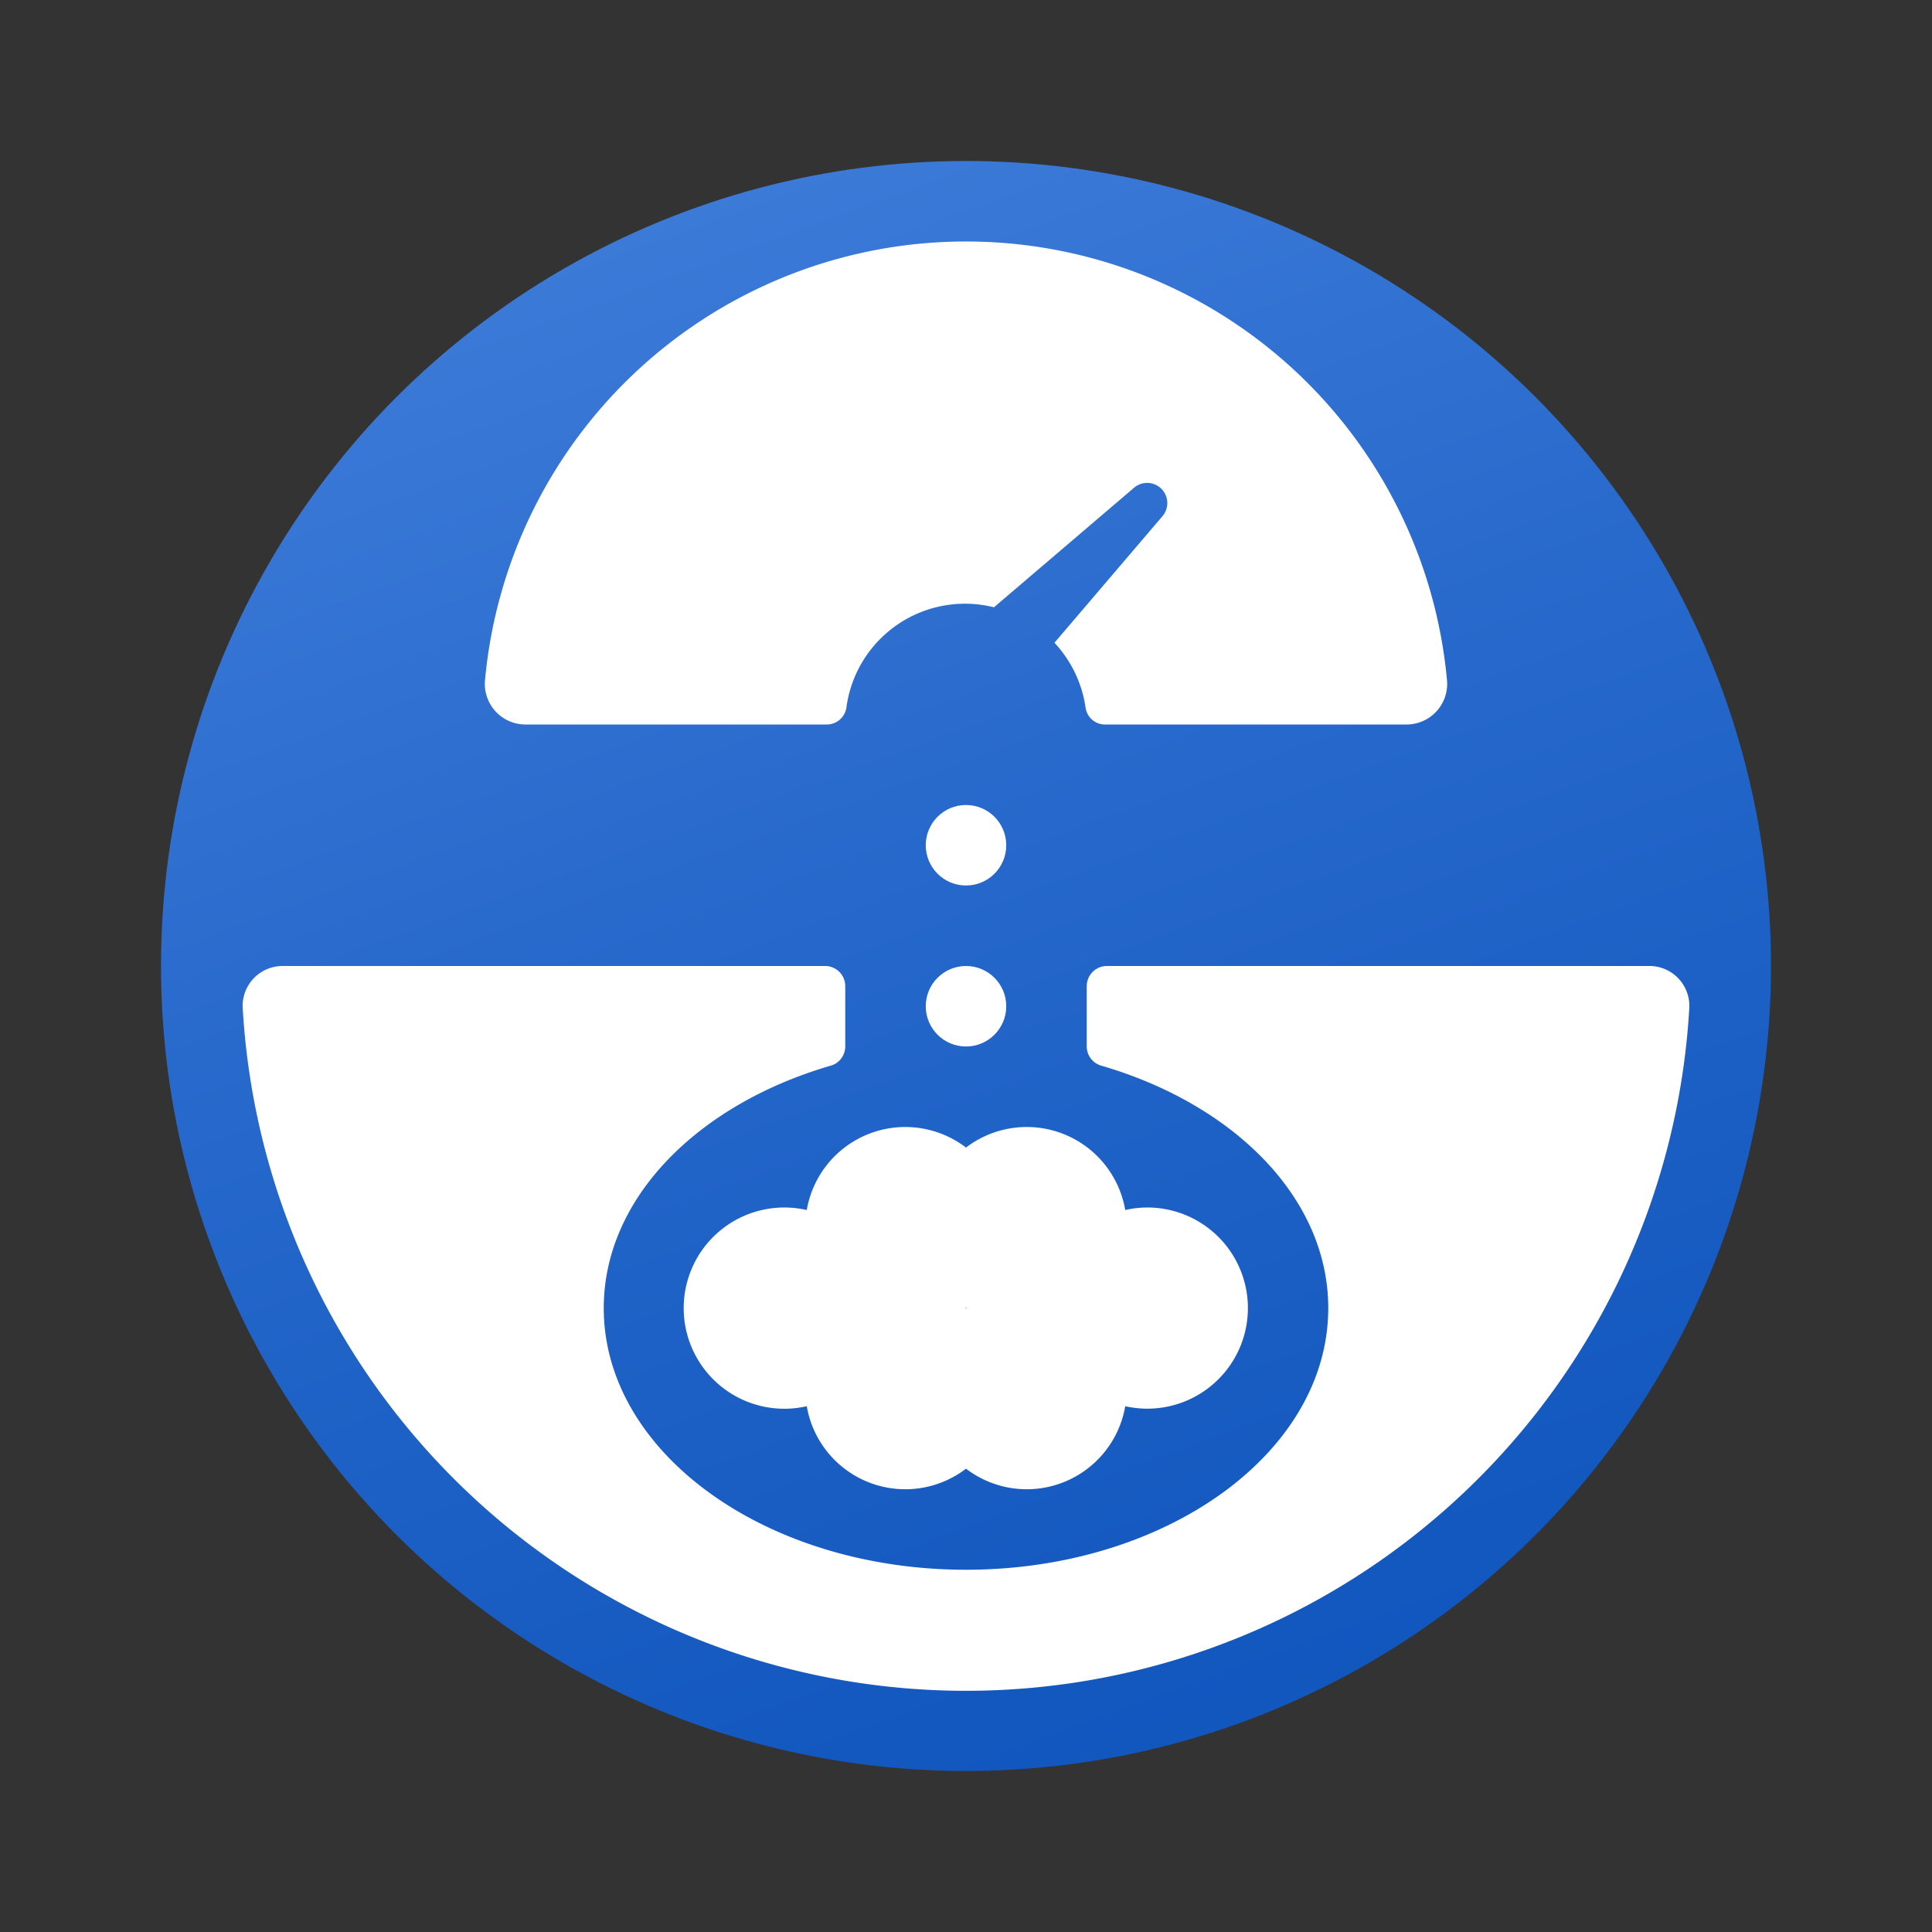 <svg xmlns="http://www.w3.org/2000/svg" data-name="Слой 1" viewBox="0 0 48 48"><rect x="0" y="0" width="48" height="48" fill="#333333" stroke="none"/><defs><linearGradient id="SB0N3zsUc7MpX4g66qHzQa" x1="15.478" x2="34.518" y1=".586" y2="52.898" gradientUnits="userSpaceOnUse"><stop offset=".002" stop-color="#427fdb"/><stop offset=".397" stop-color="#2668cb"/><stop offset=".763" stop-color="#1358bf"/><stop offset="1" stop-color="#0c52bb"/></linearGradient></defs><circle cx="24" cy="24" r="20" fill="url(#SB0N3zsUc7MpX4g66qHzQa)"/><path fill="#fff" d="M27,24.5V26.003a.497.497,0,0,0,.364.474C30.666,27.44,33,29.77,33,32.5c0,3.59-4.029,6.5-9,6.5s-9-2.91-9-6.5c0-2.73,2.334-5.06,5.636-6.023A.497.497,0,0,0,21,26.003V24.5a.5.5,0,0,0-.5-.5H7.029a.992.992,0,0,0-1,1.029,18,18,0,0,0,35.942,0A.992.992,0,0,0,40.971,24H27.5A.5.5,0,0,0,27,24.5Z"/><path fill="#fff" d="M28.5,30a2.497,2.497,0,0,0-.544.063A2.483,2.483,0,0,0,24,28.511a2.483,2.483,0,0,0-3.956,1.552,2.5,2.5,0,1,0,0,4.874A2.483,2.483,0,0,0,24,36.489a2.483,2.483,0,0,0,3.956-1.552A2.499,2.499,0,1,0,28.5,30ZM24,32.511,23.986,32.5,24,32.489l.014.011Z"/><circle cx="24" cy="25" r="1" fill="#fff"/><circle cx="24" cy="21" r="1" fill="#fff"/><path fill="#fff" d="M24,6A11.998,11.998,0,0,0,12.05,16.897,1.009,1.009,0,0,0,13.051,18h7.477a.494.494,0,0,0,.499-.408A2.972,2.972,0,0,1,24.695,15.088l3.475-2.966a.501.501,0,0,1,.707.707L26.198,15.969a2.995,2.995,0,0,1,.775,1.627A.486.486,0,0,0,27.462,18h7.487A1.009,1.009,0,0,0,35.95,16.897,11.998,11.998,0,0,0,24,6Z"/></svg>